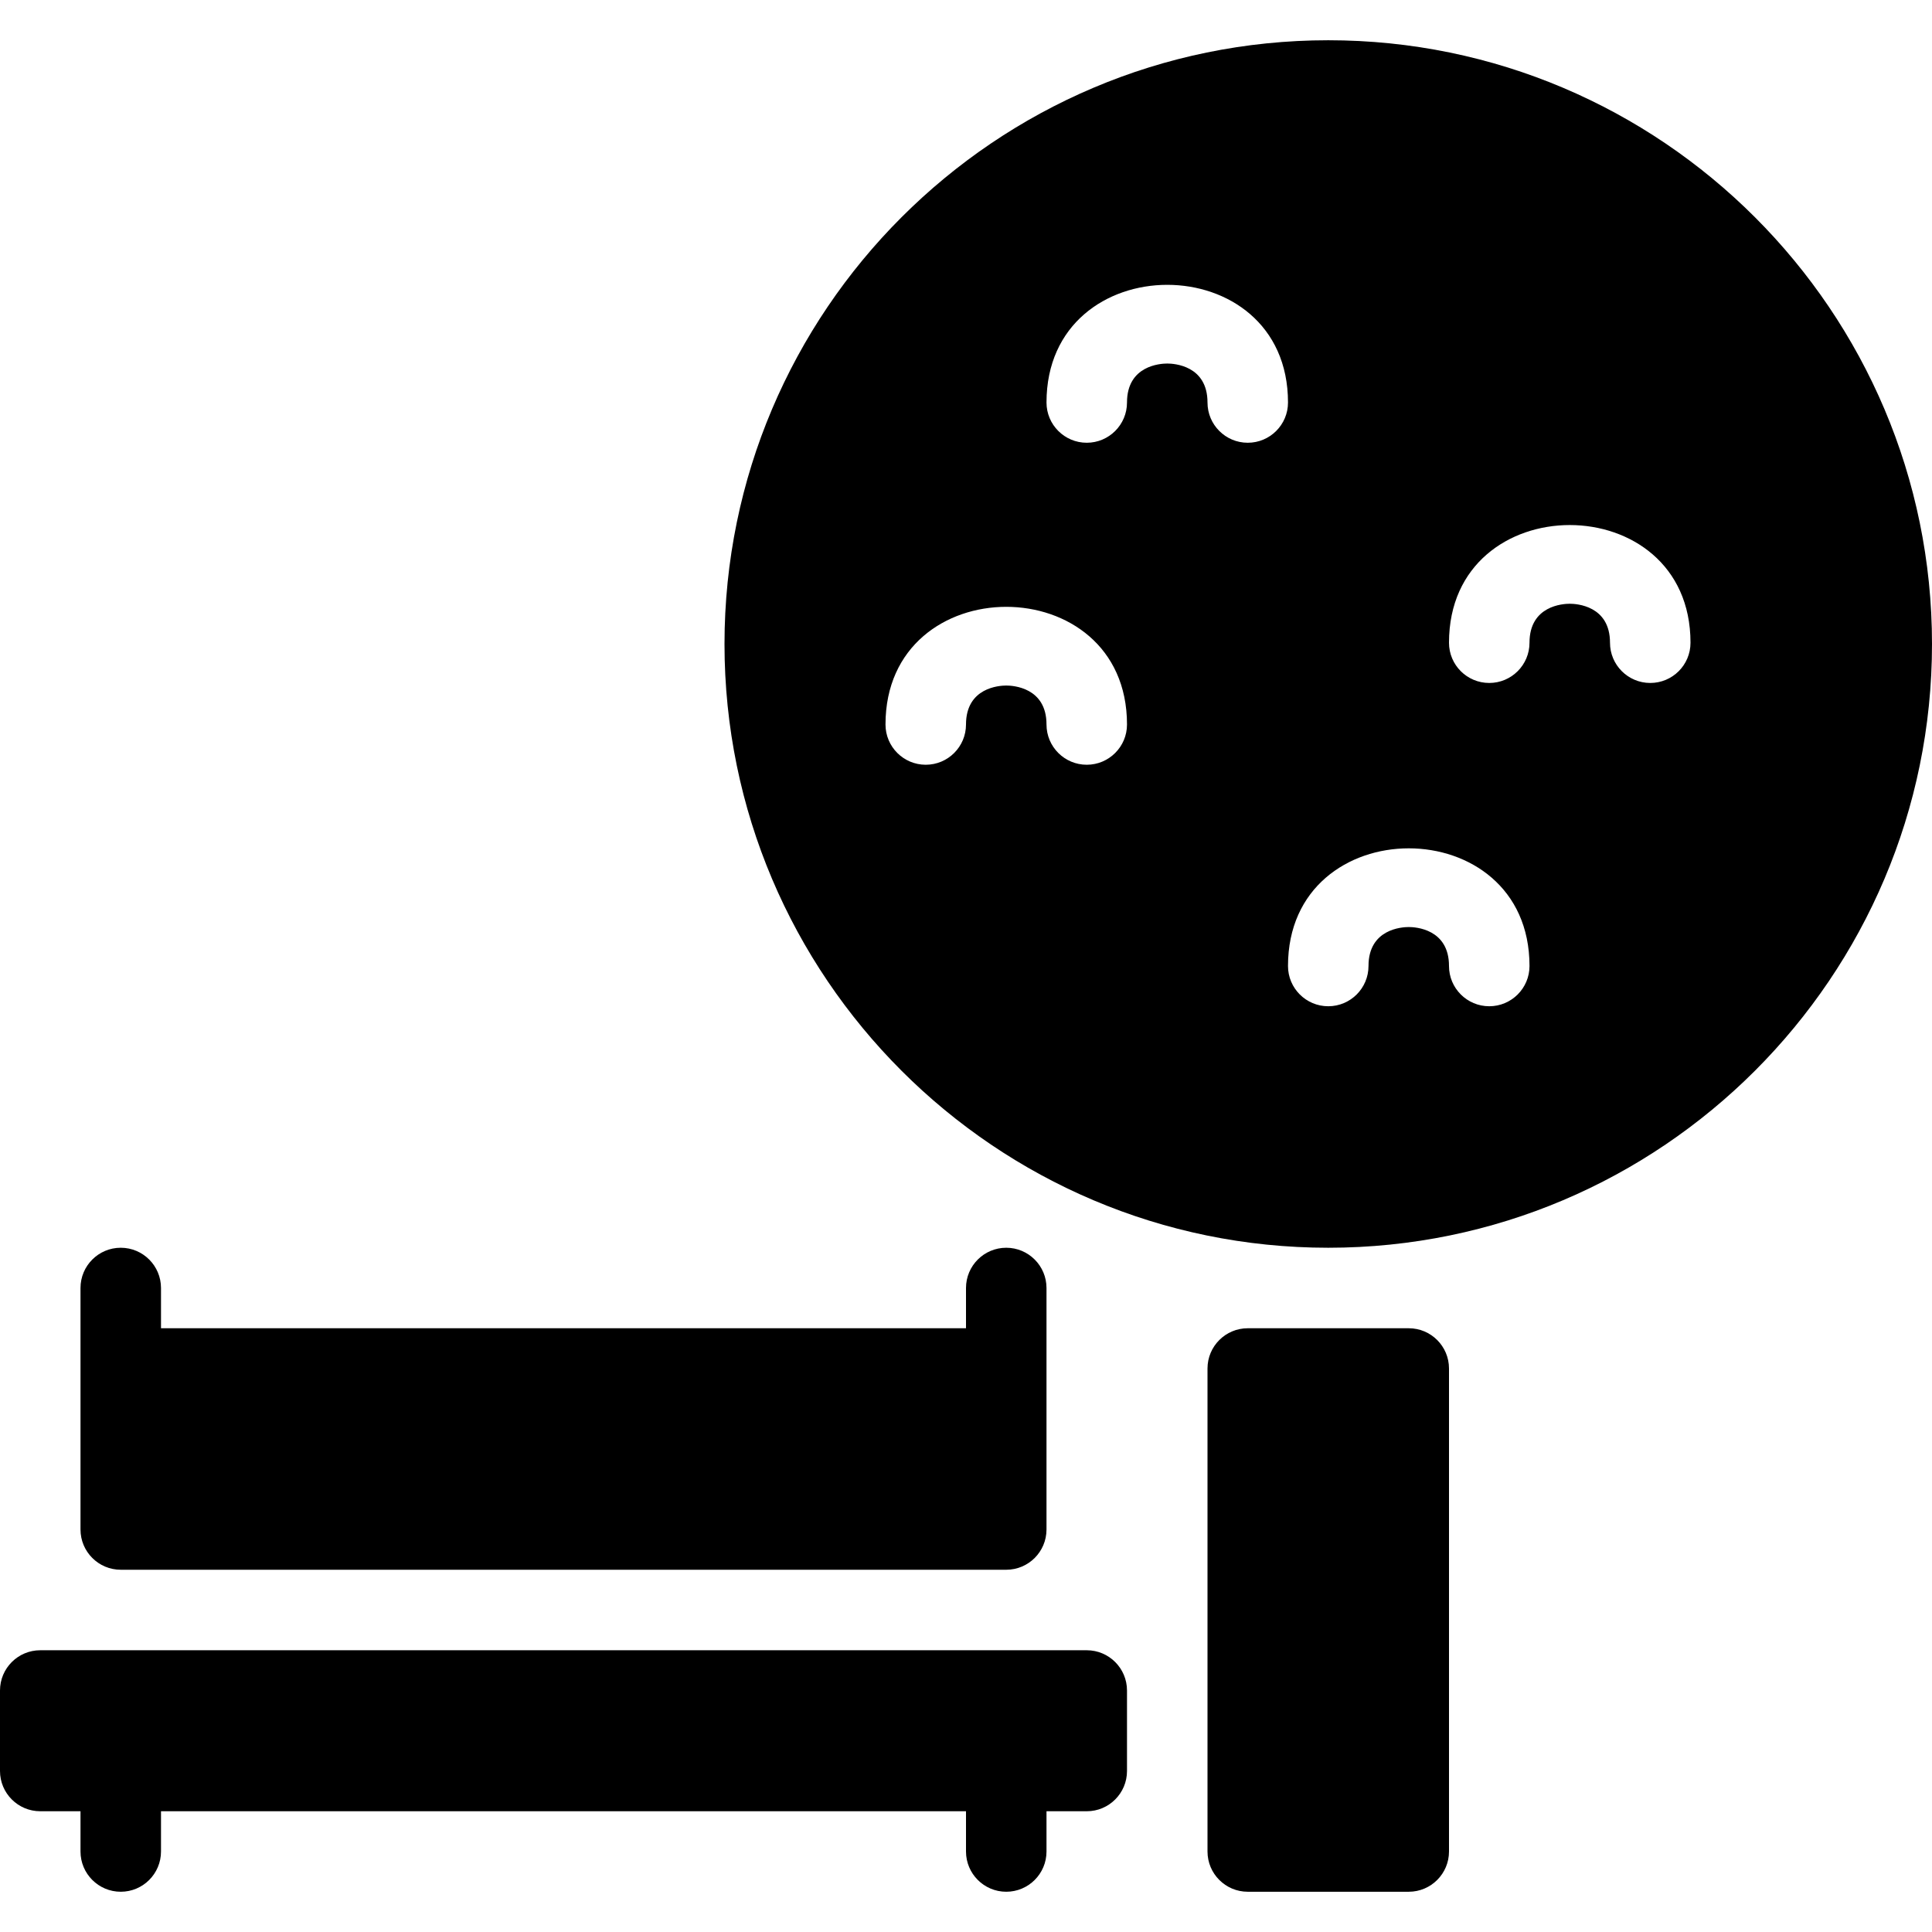<?xml version="1.0" encoding="iso-8859-1"?>
<!-- Generator: Adobe Illustrator 19.0.0, SVG Export Plug-In . SVG Version: 6.00 Build 0)  -->
<svg version="1.1" id="Layer_1" xmlns="http://www.w3.org/2000/svg" xmlns:xlink="http://www.w3.org/1999/xlink" x="0px" y="0px"
	 viewBox="0 0 24 24" style="enable-background:new 0 0 24 24;" xml:space="preserve">
<g id="XMLID_73_">
	<path id="XMLID_90_" d="M13.5,20.5h-13C0.224,20.5,0,20.724,0,21v1c0,0.276,0.224,0.5,0.5,0.5H1V23c0,0.276,0.224,0.5,0.5,0.5
		S2,23.276,2,23v-0.5h10V23c0,0.276,0.224,0.5,0.5,0.5S13,23.276,13,23v-0.5h0.5c0.276,0,0.5-0.224,0.5-0.5v-1
		C14,20.724,13.776,20.5,13.5,20.5z"/>
	<path id="XMLID_108_" d="M1.5,19.5h11c0.276,0,0.5-0.224,0.5-0.5v-2v-1c0-0.276-0.224-0.5-0.5-0.5S12,15.724,12,16v0.5H2V16
		c0-0.276-0.224-0.5-0.5-0.5S1,15.724,1,16v1v2C1,19.276,1.224,19.5,1.5,19.5z"/>
	<path id="XMLID_178_" d="M17.5,16.5h-2c-0.276,0-0.5,0.224-0.5,0.5v6c0,0.276,0.224,0.5,0.5,0.5h2c0.276,0,0.5-0.224,0.5-0.5v-6
		C18,16.724,17.776,16.5,17.5,16.5z"/>
	<path id="XMLID_182_" d="M16.5,0.5C12.364,0.5,9,3.864,9,8s3.364,7.5,7.5,7.5S24,12.136,24,8S20.636,0.5,16.5,0.5z M13.5,9.5
		C13.224,9.5,13,9.276,13,9c0-0.461-0.417-0.484-0.5-0.484S12,8.539,12,9c0,0.276-0.224,0.5-0.5,0.5S11,9.276,11,9
		c0-1.949,3-1.949,3,0C14,9.276,13.776,9.5,13.5,9.5z M15.5,5.5C15.224,5.5,15,5.276,15,5c0-0.461-0.417-0.484-0.5-0.484
		S14,4.539,14,5c0,0.276-0.224,0.5-0.5,0.5S13,5.276,13,5c0-1.949,3-1.949,3,0C16,5.276,15.776,5.5,15.5,5.5z M18.5,12.5
		c-0.276,0-0.5-0.224-0.5-0.5c0-0.461-0.417-0.484-0.5-0.484S17,11.539,17,12c0,0.276-0.224,0.5-0.5,0.5S16,12.276,16,12
		c0-1.949,3-1.949,3,0C19,12.276,18.776,12.5,18.5,12.5z M20.5,8.484c-0.276,0-0.5-0.224-0.5-0.5C20,7.523,19.583,7.5,19.5,7.5
		S19,7.523,19,7.984c0,0.276-0.224,0.5-0.5,0.5S18,8.261,18,7.984c0-1.949,3-1.949,3,0C21,8.261,20.776,8.484,20.5,8.484z"/>
</g>
<g>
</g>
<g>
</g>
<g>
</g>
<g>
</g>
<g>
</g>
<g>
</g>
<g>
</g>
<g>
</g>
<g>
</g>
<g>
</g>
<g>
</g>
<g>
</g>
<g>
</g>
<g>
</g>
<g>
</g>
</svg>
